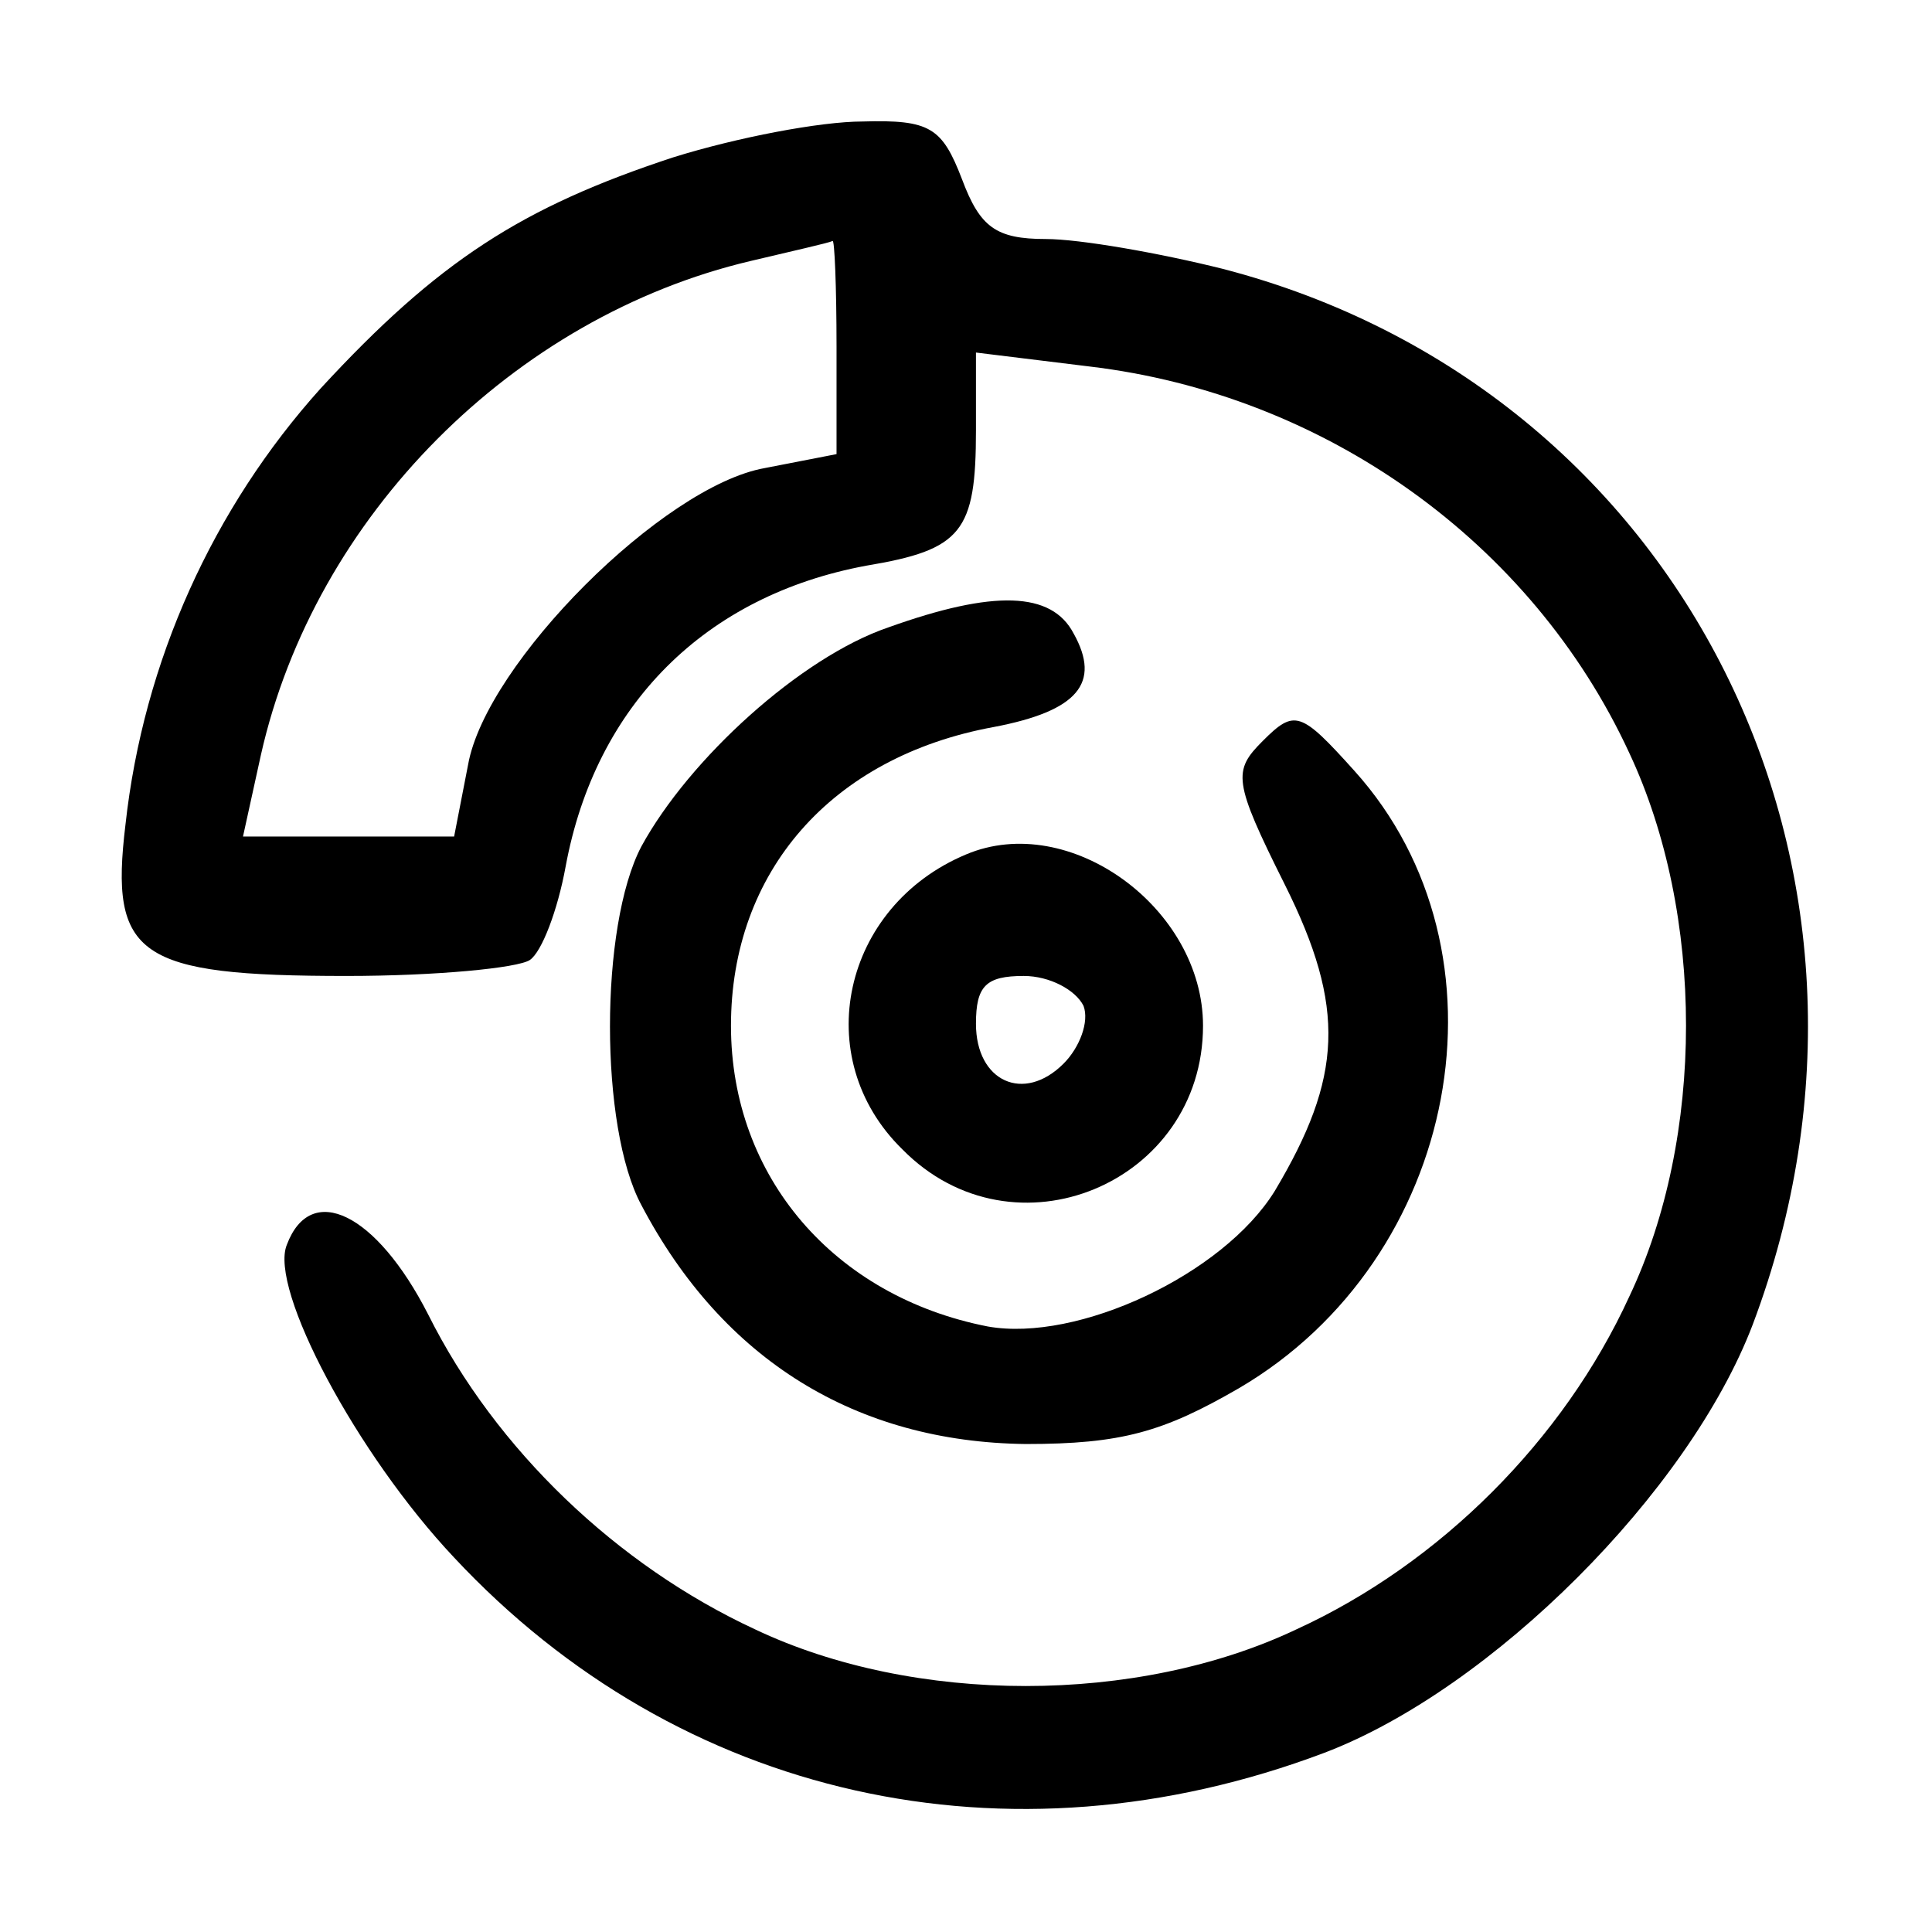 <?xml version="1.0" standalone="no"?>
<!DOCTYPE svg PUBLIC "-//W3C//DTD SVG 20010904//EN"
 "http://www.w3.org/TR/2001/REC-SVG-20010904/DTD/svg10.dtd">
<svg version="1.0" xmlns="http://www.w3.org/2000/svg"
 width="97pt" height="97pt" viewBox="0 0 97 97"
 preserveAspectRatio="xMidYMid meet">

<g transform="translate(0,97) scale(0.1,-0.1)"
fill="#000000" stroke="none">
<path d="M338 891 c-76 -25 -118 -52 -177 -116 -54 -60 -89 -137 -98 -219 -8
-66 6 -76 111 -76 45 0 86 4 92 8 6 4 14 25 18 47 15 81 70 136 151 151 48 8
55 17 55 68 l0 39 57 -7 c118 -14 222 -88 271 -194 38 -81 38 -193 0 -273 -33
-72 -95 -134 -167 -167 -80 -38 -192 -38 -272 0 -69 32 -130 90 -164 158 -26
51 -59 67 -71 35 -9 -22 35 -105 84 -157 113 -121 278 -158 437 -98 84 32 183
131 215 215 86 228 -35 470 -266 530 -32 8 -72 15 -89 15 -25 0 -33 6 -42 30
-10 26 -16 30 -50 29 -21 0 -63 -8 -95 -18z m82 -95 l0 -54 -36 -7 c-51 -9
-140 -98 -149 -149 l-7 -36 -53 0 -53 0 9 41 c27 120 127 220 246 248 21 5 39
9 41 10 1 1 2 -23 2 -53z"/>
<path d="M446 655 c-44 -15 -100 -66 -124 -110 -21 -40 -21 -141 0 -180 41
-78 108 -119 193 -120 48 0 69 6 107 28 111 65 140 219 58 310 -27 30 -30 31
-46 15 -15 -15 -15 -20 11 -72 31 -62 29 -97 -5 -154 -26 -42 -99 -76 -144
-68 -77 15 -129 75 -129 151 0 77 50 135 132 150 42 8 54 22 40 47 -11 21 -40
22 -93 3z"/>
<path d="M485 541 c-62 -26 -79 -102 -32 -148 56 -57 151 -17 151 62 0 59 -67
108 -119 86z m59 -76 c3 -8 -2 -21 -10 -29 -20 -20 -44 -9 -44 20 0 19 5 24
24 24 13 0 26 -7 30 -15z"/>
</g>
</svg>
